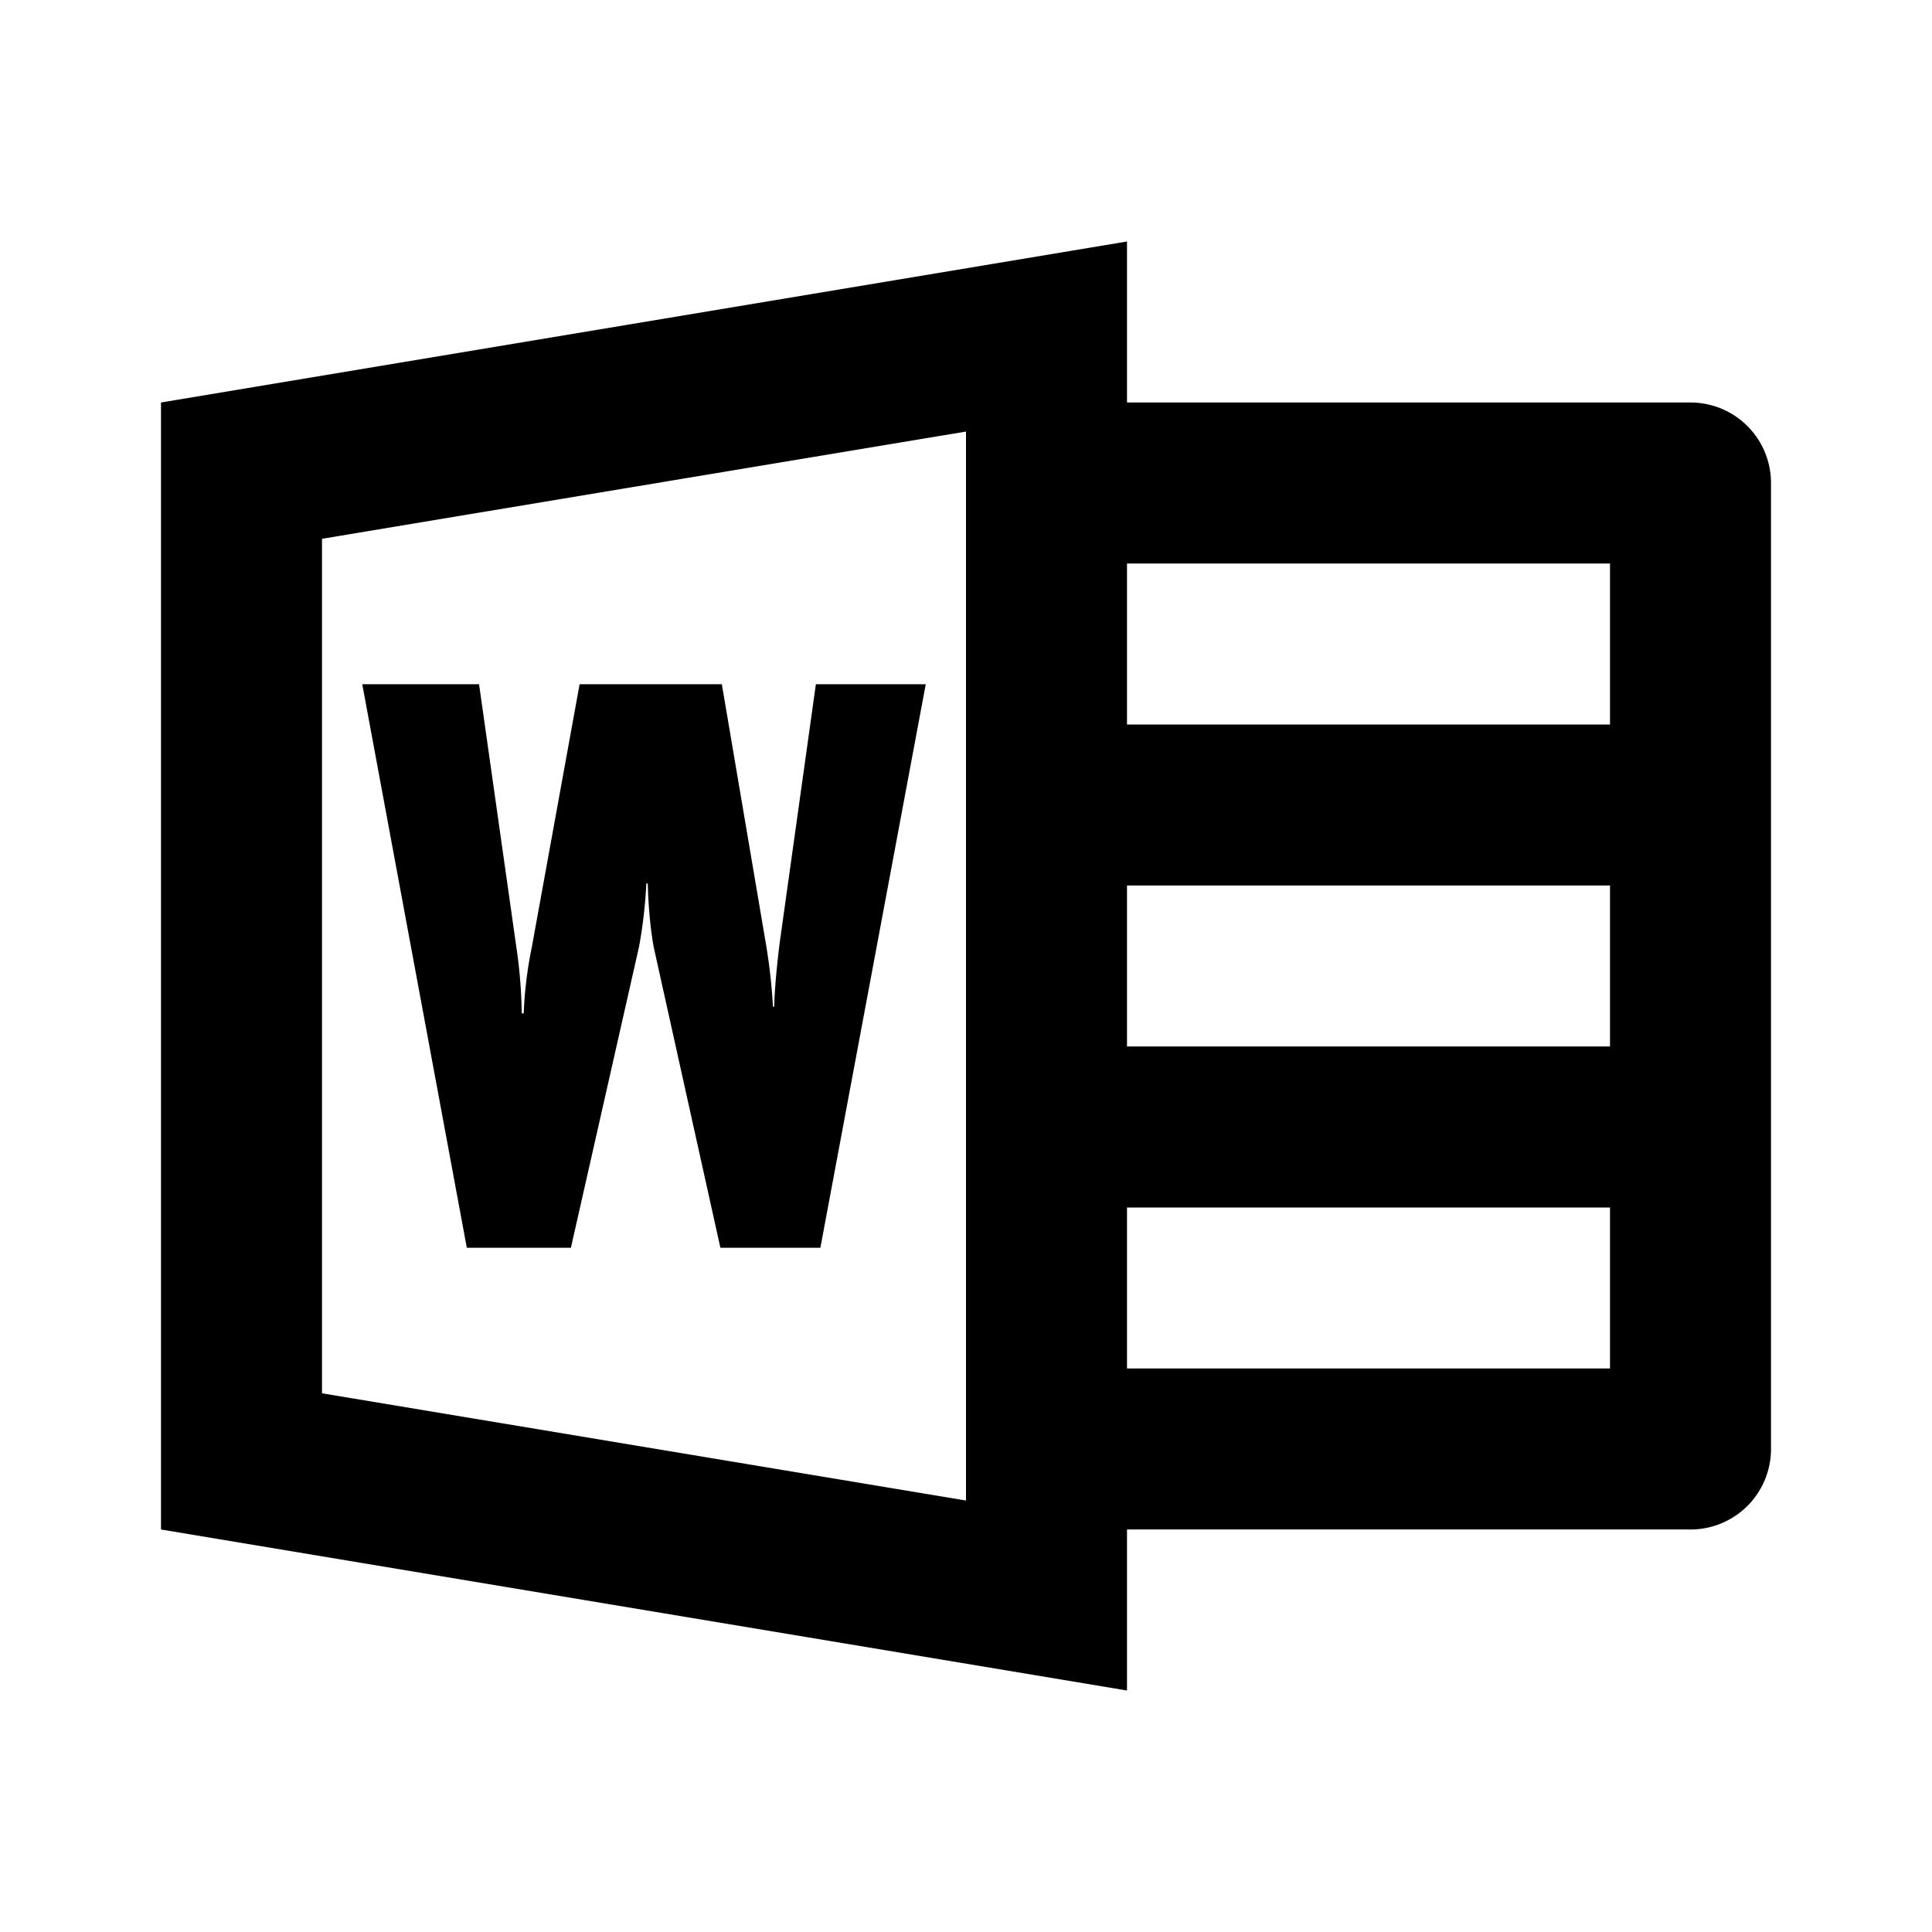 <svg width="24" height="24" viewBox="0 0 24 24" xmlns="http://www.w3.org/2000/svg"><path d="M14 3 2 5v14l12 2v-2h7a1 1 0 0 0 1-1V6a1 1 0 0 0-1-1h-7zm-2 2.361V18.64l-8-1.332V6.693zM14 7h6v2h-6zM4.5 8.5l1.299 7h1.293l.847-3.742a6 6 0 0 0 .09-.783h.018q.011.432.072.783l.83 3.742h1.242l1.309-7h-1.365l-.451 3.223c-.033.27-.059.53-.067.783h-.015a7 7 0 0 0-.082-.748L8.967 8.5H7.2l-.594 3.268a5 5 0 0 0-.1.82h-.025a6 6 0 0 0-.064-.803L5.951 8.5zM14 11h6v2h-6zm0 4h6v2h-6z"/></svg>
